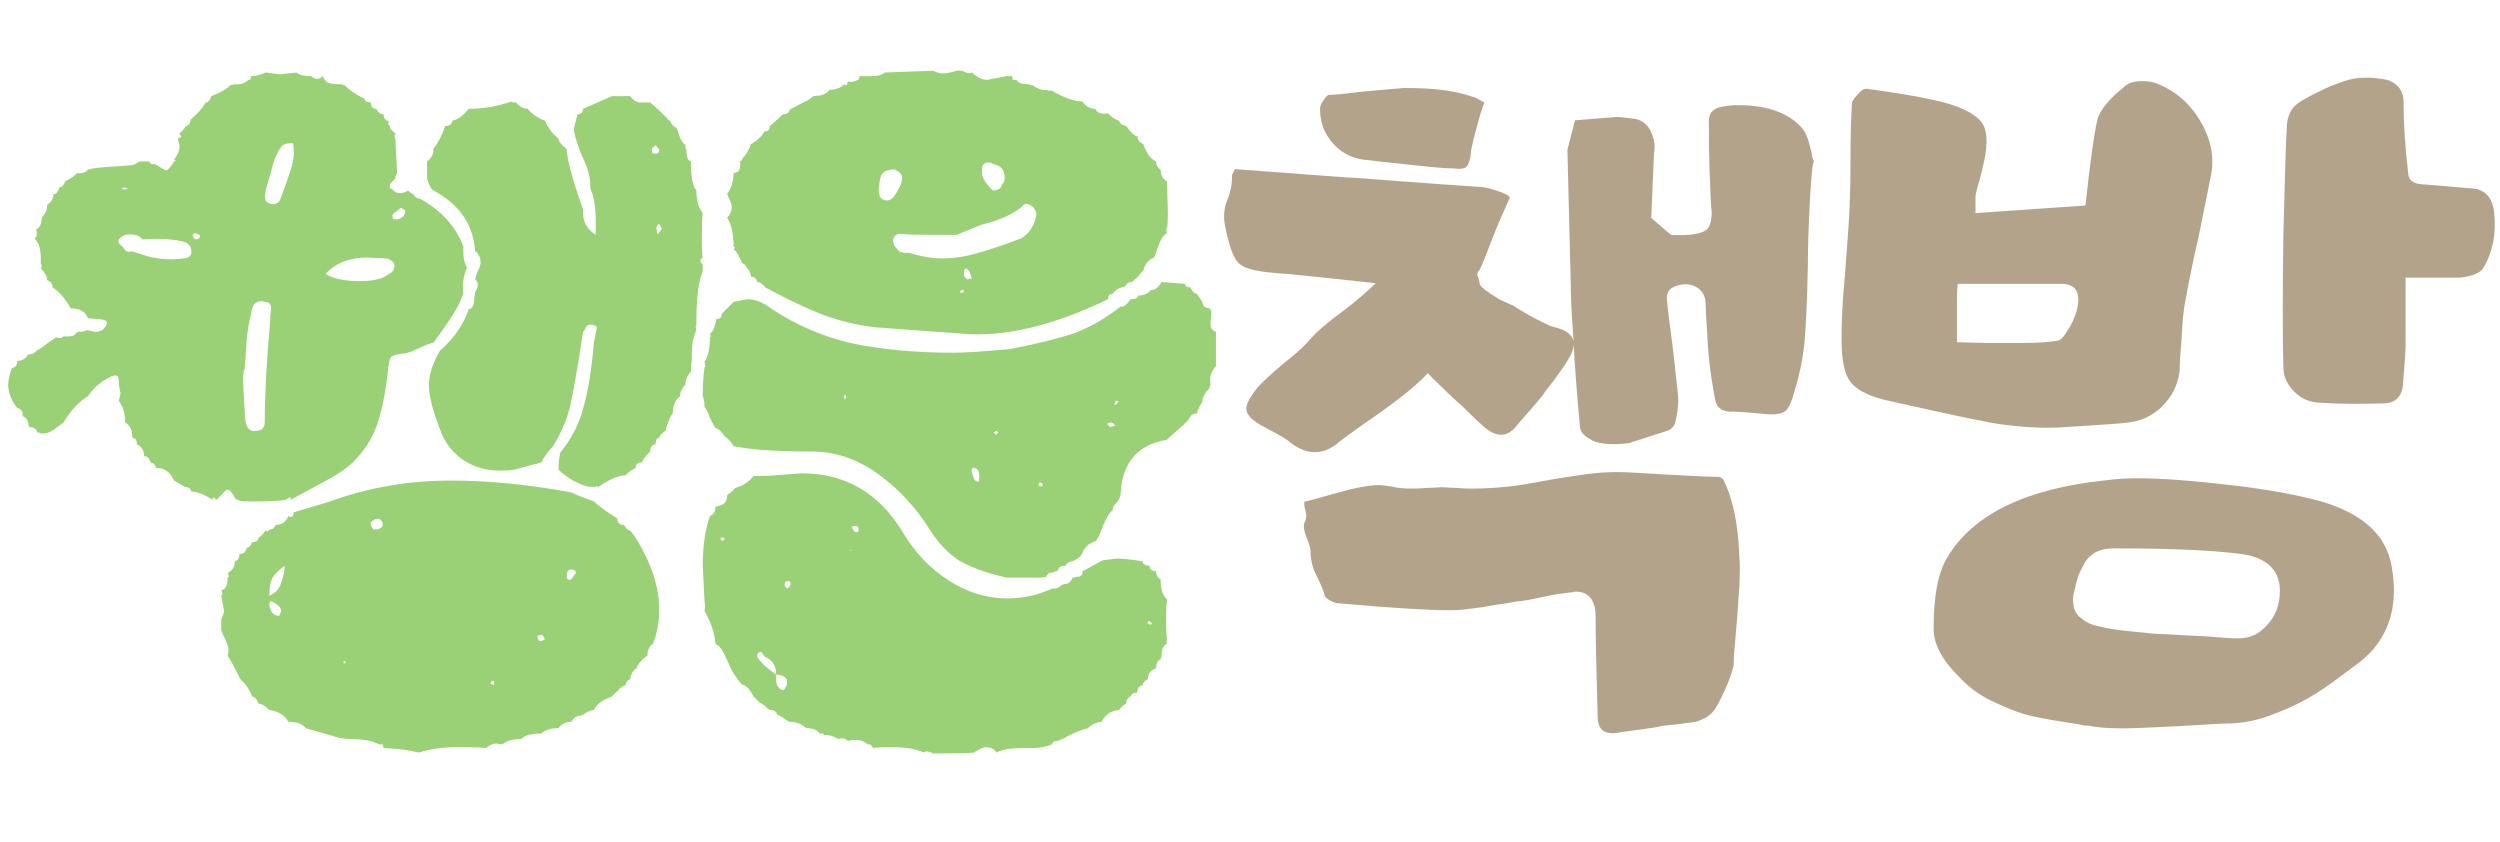 <svg width="386" height="130" viewBox="0 0 386 130" fill="none" xmlns="http://www.w3.org/2000/svg">
<g filter="url(#filter0_i_265_107)">
<path d="M371.424 38.869V49.371C371.424 50.538 371.212 52.66 371 55.63C370.787 57.327 369.727 58.282 368.029 58.282C364.211 58.388 361.028 58.388 358.27 58.176C356.679 58.176 355.3 57.539 354.239 56.478C353.178 55.418 352.542 54.145 352.542 52.66C352.436 47.462 352.436 40.885 352.542 32.929C352.542 31.762 352.648 29.004 352.754 24.761C352.86 20.517 352.966 17.547 353.072 15.956C353.072 13.834 353.815 12.455 355.3 11.607C355.618 11.395 356.255 11.076 357.209 10.546C358.164 10.122 358.907 9.697 359.437 9.485C359.861 9.273 360.498 9.061 361.346 8.743C362.195 8.424 362.938 8.212 363.68 8.106C364.423 8 365.165 8 366.014 8C367.287 8.106 368.242 8.212 368.878 8.424C370.363 9.061 371.106 10.122 371.106 11.713C371.106 14.683 371.318 18.502 371.848 22.957C371.954 23.806 372.591 24.336 373.864 24.442C378.956 24.867 381.82 25.079 382.456 25.185C383.941 25.609 384.896 26.776 385.108 28.898C385.427 32.08 384.896 34.944 383.411 37.384C382.987 38.127 381.714 38.657 379.804 38.869H371.424ZM321.991 27.731C322.733 20.836 323.37 16.486 323.794 14.683C324.112 13.092 325.598 11.289 328.143 9.273C328.568 8.849 329.31 8.636 330.265 8.53C331.114 8.53 331.962 8.53 332.599 8.743C335.569 9.803 337.903 11.713 339.6 14.471C341.297 17.229 341.934 20.093 341.403 22.957C340.979 25.079 340.343 28.261 339.494 32.398C338.539 36.535 337.903 39.824 337.478 42.158C337.16 43.643 336.948 45.658 336.842 48.204C336.63 50.75 336.524 52.553 336.524 53.402C336.206 55.524 335.357 57.221 333.872 58.706C332.387 60.191 330.583 61.04 328.462 61.252C327.825 61.358 324.961 61.57 319.657 61.889C317.429 62.101 314.99 62.101 312.444 61.889C309.792 61.676 307.564 61.358 305.761 60.934C303.957 60.615 301.624 60.085 298.653 59.449C295.683 58.812 293.455 58.282 291.97 57.964C288.894 57.327 286.878 56.372 285.818 55.099C284.757 53.826 284.333 51.599 284.333 48.31C284.333 45.977 284.439 42.688 284.863 38.445C285.181 34.202 285.393 31.337 285.499 29.64C285.605 27.731 285.712 24.867 285.712 21.048C285.712 17.229 285.818 14.259 285.924 12.137C285.924 11.713 286.136 11.289 286.772 10.652C287.303 10.015 287.727 9.697 288.151 9.697C292.819 10.334 296.85 10.97 300.138 11.819C303.321 12.668 305.336 13.834 306.185 15.213C306.927 16.593 306.927 18.82 306.079 22.003C306.079 22.215 305.867 22.851 305.655 23.806C305.336 24.761 305.124 25.609 305.018 26.246V28.898L321.991 27.731ZM302.154 48.841C303.003 48.841 304.594 48.947 306.927 48.947C309.261 48.947 311.277 48.947 312.868 48.947C314.459 48.947 316.05 48.841 317.535 48.629C318.066 48.629 318.596 48.098 319.233 47.037C319.869 46.083 320.294 45.128 320.612 44.067C321.354 41.309 320.612 39.824 318.278 39.824H302.26C302.154 41.309 302.154 42.052 302.154 42.052V48.841ZM345.647 94.561C347.344 94.561 348.829 93.925 350.102 92.439C351.375 91.06 352.011 89.363 352.011 87.242C352.011 84.271 350.314 82.468 347.132 81.725C343.631 81.089 336.736 80.665 326.446 80.665H326.34C325.279 80.665 324.431 80.877 323.688 81.195C322.946 81.619 322.309 82.15 321.885 82.892C321.46 83.635 321.142 84.271 320.93 84.802C320.718 85.438 320.506 86.181 320.294 87.242C320.081 87.772 320.081 88.196 320.081 88.621C320.081 89.787 320.4 90.742 321.248 91.379C322.097 92.121 323.052 92.546 324.325 92.758C325.491 93.076 327.083 93.288 329.204 93.5C331.22 93.712 333.023 93.925 334.614 93.925C336.099 94.031 338.115 94.137 340.555 94.243C342.995 94.455 344.586 94.561 345.328 94.561H345.647ZM330.053 69.844C334.084 69.844 338.964 70.269 344.48 70.905C349.996 71.542 354.663 72.39 358.482 73.451C364.953 75.361 368.56 78.755 369.302 83.635C369.515 84.908 369.621 86.075 369.621 87.135C369.621 91.909 367.711 95.728 363.998 98.486C361.452 100.395 359.331 101.987 357.634 103.047C355.936 104.108 353.921 105.169 351.375 106.124C348.829 107.185 346.283 107.715 343.737 107.715C342.676 107.715 340.13 107.927 335.993 108.139C331.856 108.351 329.098 108.458 327.719 108.458C325.704 108.458 323.9 108.351 322.415 108.033C321.991 108.033 321.566 108.033 320.93 107.821C317.96 107.397 315.626 106.972 314.141 106.654C312.55 106.336 310.64 105.699 308.413 104.639C306.185 103.684 304.276 102.411 302.79 100.82C299.926 98.062 298.547 95.516 298.547 93.076C298.547 88.196 299.184 84.484 300.669 82.044C304.594 75.467 312.762 71.436 325.067 70.163C326.658 69.951 328.356 69.844 330.053 69.844Z" fill="#B4A38B"/>
<path d="M279.135 36.96C279.029 42.476 278.816 46.507 278.604 49.053C278.286 51.917 277.649 54.675 276.801 57.327C276.377 58.6 275.952 59.449 275.316 59.661C274.679 59.979 273.618 60.085 272.027 59.873C269.694 59.661 268.208 59.555 267.678 59.555C265.981 59.661 265.026 59.024 264.814 57.645C264.39 55.524 264.071 53.402 263.859 51.281C263.753 50.22 263.647 48.735 263.541 46.719C263.435 44.704 263.329 43.325 263.329 42.582C263.223 41.415 262.586 40.566 261.525 40.142C260.465 39.718 259.298 39.824 258.131 40.46C257.494 40.885 257.282 41.521 257.388 42.37C257.494 43.749 257.813 46.083 258.237 49.371C258.661 52.766 258.873 55.312 259.086 57.009C259.192 58.07 259.086 59.449 258.661 61.252C258.449 61.889 258.025 62.313 257.388 62.525L251.448 64.434C248.584 64.753 246.568 64.54 245.507 63.798C244.447 63.267 243.916 62.525 243.916 61.57C243.492 57.009 243.174 52.766 242.961 49.159C242.961 49.901 242.643 50.75 242.007 51.705C241.37 52.766 240.628 53.72 239.885 54.781C239.036 55.842 238.506 56.478 238.294 56.903C237.976 57.327 237.233 58.176 236.066 59.555C234.793 60.934 234.157 61.782 233.945 61.995C232.46 63.692 230.656 63.48 228.535 61.358C227.686 60.615 226.837 59.767 225.989 58.918C225.034 58.07 223.973 57.115 222.912 56.054C221.852 54.993 221.003 54.251 220.473 53.614C218.881 55.312 216.441 57.327 213.153 59.661C209.758 61.995 207.743 63.48 206.894 64.116C204.348 66.45 201.59 66.344 198.832 64.01C198.302 63.586 197.135 62.949 195.332 61.995C193.634 61.146 192.68 60.297 192.467 59.449C192.255 58.6 192.892 57.433 194.165 55.842C195.013 54.887 196.392 53.614 198.302 52.023C200.211 50.538 201.59 49.265 202.439 48.204C203.394 47.143 204.985 45.764 207.319 44.067C209.546 42.37 211.244 40.885 212.41 39.718C203.288 38.763 198.514 38.233 197.984 38.233C194.589 38.021 192.467 37.596 191.513 36.854C190.558 36.217 189.815 34.202 189.179 31.019C188.861 29.534 188.967 28.155 189.497 26.882C190.028 25.609 190.24 24.336 190.24 22.957L190.664 22.109C202.333 22.957 208.592 23.488 209.652 23.488C220.579 24.336 226.943 24.761 228.641 24.867C229.065 24.867 230.02 25.079 231.293 25.503C232.566 25.927 233.202 26.352 233.096 26.564C232.141 28.686 231.187 30.807 230.338 33.035C229.489 35.263 228.853 36.854 228.429 37.702C228.11 38.021 228.004 38.339 228.216 38.763C228.322 39.187 228.429 39.4 228.429 39.612C228.429 39.824 228.535 40.142 228.959 40.46C229.277 40.779 229.595 40.991 229.808 41.097C230.02 41.309 230.338 41.521 230.762 41.733C231.187 42.052 231.611 42.264 231.823 42.37C232.035 42.476 232.46 42.688 232.99 42.9C233.202 43.006 233.308 43.112 233.52 43.112C233.839 43.325 234.475 43.749 235.43 44.279C236.278 44.81 237.127 45.234 237.976 45.658C238.824 46.083 239.461 46.401 239.991 46.507C241.795 46.931 242.749 47.674 242.961 48.735C242.749 45.552 242.537 42.794 242.537 40.354L242.007 19.138L243.174 14.577L249.751 14.046C250.917 14.153 251.872 14.259 252.509 14.365C253.569 14.577 254.312 15.213 254.842 16.168C255.267 17.123 255.479 17.971 255.479 18.714L255.373 19.881L254.948 29.64L258.025 32.292H260.252C261.95 32.186 263.01 31.868 263.541 31.444C263.965 31.019 264.283 30.171 264.283 28.792C264.177 27.731 264.071 25.609 263.965 22.533C263.859 19.457 263.859 17.123 263.859 15.426C263.753 14.153 263.965 13.41 264.602 12.986C265.132 12.561 266.193 12.349 267.784 12.243C272.77 12.137 276.27 13.41 278.392 15.956C278.71 16.38 278.922 16.911 279.135 17.441C279.347 18.078 279.453 18.714 279.665 19.351C279.771 20.093 279.877 20.623 280.089 20.942C279.877 20.942 279.665 22.957 279.453 26.882C279.241 30.913 279.135 34.202 279.135 36.96ZM229.171 11.819C228.959 12.455 228.641 13.304 228.322 14.471C228.004 15.744 227.686 16.805 227.474 17.653C227.262 18.608 227.049 19.457 227.049 20.199C226.837 21.154 226.625 21.684 226.201 21.896C225.777 22.109 225.246 22.109 224.397 22.003C223.018 22.003 220.897 21.79 218.033 21.472C215.062 21.154 212.835 20.942 211.35 20.73C209.122 20.623 207.319 19.775 205.94 18.29C204.561 16.805 203.818 15.001 203.818 12.88C203.818 12.455 203.924 12.031 204.348 11.501C204.667 10.97 204.985 10.652 205.197 10.652C206.152 10.652 207.955 10.44 210.607 10.122C213.259 9.909 215.275 9.697 216.654 9.591C218.033 9.591 219.836 9.591 221.958 9.803C224.079 10.015 225.989 10.44 227.792 11.076L229.171 11.819ZM201.378 73.451C201.59 73.451 203.182 73.027 206.152 72.178C209.122 71.33 211.35 70.905 212.835 70.905C213.471 70.905 214.108 71.011 214.85 71.117C215.699 71.33 216.654 71.436 217.821 71.436C218.351 71.436 219.2 71.436 220.26 71.33C221.321 71.33 222.064 71.224 222.594 71.224C223.125 71.224 223.867 71.33 224.928 71.33C225.989 71.436 226.731 71.436 227.262 71.436C229.065 71.436 230.974 71.33 232.99 71.117C234.899 70.905 237.127 70.481 239.461 70.057C241.795 69.632 243.704 69.42 244.977 69.208C246.462 68.996 248.053 68.89 249.857 68.89C251.448 68.89 254.206 69.102 258.025 69.314C261.844 69.526 264.283 69.632 265.344 69.632C265.662 69.632 265.875 69.844 266.087 70.057C267.36 72.603 268.102 75.785 268.421 79.604C268.527 81.407 268.633 82.786 268.633 83.741C268.633 85.438 268.527 87.029 268.421 88.514C268.314 90.106 268.208 91.909 267.996 94.031C267.784 96.152 267.678 97.743 267.678 98.698C267.466 99.865 266.723 101.881 265.238 104.745C264.814 105.593 264.177 106.336 263.435 106.76C262.586 107.185 261.95 107.503 261.419 107.503L259.086 107.821C257.813 107.927 256.858 108.033 256.327 108.139C255.585 108.351 254.524 108.457 253.039 108.67C251.554 108.882 250.599 108.988 249.963 109.094C249.538 109.2 249.114 109.2 248.902 109.2C247.417 109.2 246.674 108.351 246.674 106.548C246.462 99.123 246.356 93.925 246.356 90.848C246.25 88.514 245.189 87.348 243.28 87.348C243.068 87.348 242.855 87.454 242.643 87.454C241.582 87.56 239.991 87.772 238.082 88.196C236.172 88.621 234.899 88.833 234.369 88.833C233.839 88.939 232.778 89.151 231.08 89.363C229.383 89.681 228.004 89.894 226.837 90C225.67 90.212 224.504 90.212 223.443 90.212C220.685 90.212 215.062 89.894 206.682 89.151C206.258 89.151 205.727 88.939 205.197 88.621C204.667 88.302 204.454 87.984 204.454 87.666C204.242 86.923 203.818 85.969 203.182 84.696C202.545 83.423 202.333 82.15 202.333 80.877C202.333 80.665 202.121 79.922 201.696 78.861C201.272 77.8 201.166 76.952 201.59 76.315C201.59 76.103 201.696 75.891 201.696 75.679C201.696 75.361 201.59 74.936 201.484 74.512C201.378 74.088 201.378 73.769 201.378 73.451Z" fill="#B4A38B"/>
</g>
<g filter="url(#filter1_i_265_107)">
<path d="M101.78 90.08C101.78 92.04 101.453 93.813 100.8 95.4C100.24 95.773 99.96 96.38 99.96 97.22C99.12 97.78 98.56 98.433 98.28 99.18C97.72 99.553 97.393 100.113 97.3 100.86C96.833 101.047 96.6 101.373 96.6 101.84C96.227 101.84 95.807 102.12 95.34 102.68L94.5 103.52C93.007 104.08 92.073 104.78 91.7 105.62C91.233 105.62 90.627 105.9 89.88 106.46C89.133 106.46 88.573 106.787 88.2 107.44C87.36 107.44 86.707 107.767 86.24 108.42C85.027 108.42 84.14 108.7 83.58 109.26C81.993 109.26 80.967 109.54 80.5 110.1C79.193 110.1 78.213 110.38 77.56 110.94L76.58 110.8C76.113 110.8 75.6 111.033 75.04 111.5C74.48 111.407 73.08 111.36 70.84 111.36C68.413 111.36 66.36 111.64 64.68 112.2C63.28 111.827 61.46 111.593 59.22 111.5L59.08 110.94H58.52C57.587 110.38 56 110.1 53.76 110.1L52.5 109.96L47.18 108.42C46.713 107.767 45.827 107.44 44.52 107.44C43.96 106.413 42.98 105.807 41.58 105.62C40.927 104.967 40.367 104.64 39.9 104.64C39.713 103.987 39.387 103.613 38.92 103.52C38.547 102.493 37.94 101.607 37.1 100.86C36.54 99.647 35.887 98.433 35.14 97.22C35.233 97.033 35.28 96.707 35.28 96.24C35.28 95.867 35 95.12 34.44 94L34.16 93.3V91.62C34.44 91.06 34.58 90.593 34.58 90.22L34.16 87.98C34.347 87.887 34.393 87.747 34.3 87.56C34.3 87.373 34.253 87.233 34.16 87.14C34.813 87.047 35.14 86.393 35.14 85.18C35.42 85.087 35.42 84.853 35.14 84.48C35.887 84.107 36.26 83.5 36.26 82.66C36.727 82.567 36.96 82.193 36.96 81.54C37.613 81.54 37.987 81.213 38.08 80.56C38.453 80.56 38.733 80.28 38.92 79.72C39.573 79.72 39.9 79.487 39.9 79.02C40.18 78.927 40.553 78.553 41.02 77.9C41.113 77.993 41.207 78.04 41.3 78.04C41.487 77.947 41.58 77.853 41.58 77.76C42.047 77.76 42.373 77.527 42.56 77.06C43.493 77.06 44.147 76.593 44.52 75.66C44.8 75.847 44.987 75.893 45.08 75.8C45.267 75.613 45.36 75.38 45.36 75.1L50.54 73.56C53.9 72.347 57.027 71.507 59.92 71.04C62.907 70.48 66.173 70.2 69.72 70.2C75.413 70.2 81.573 70.807 88.2 72.02C88.947 72.393 90.113 72.86 91.7 73.42C92.353 74.073 93.567 74.96 95.34 76.08C95.34 76.733 95.667 77.06 96.32 77.06C96.413 77.153 96.553 77.34 96.74 77.62C96.927 77.807 97.113 77.9 97.3 77.9L98.14 79.02C100.567 82.94 101.78 86.627 101.78 90.08ZM180.18 95.4C179.62 95.587 179.34 96.24 179.34 97.36L179.2 97.64V97.78C178.733 97.967 178.5 98.433 178.5 99.18C177.66 99.46 177.24 100.02 177.24 100.86C176.773 101.047 176.493 101.373 176.4 101.84C175.933 101.84 175.653 102.213 175.56 102.96C175 102.96 174.673 103.147 174.58 103.52C174.113 103.707 173.88 104.08 173.88 104.64C173.507 104.827 173.133 105.153 172.76 105.62C171.547 105.713 170.66 106.32 170.1 107.44C169.82 107.44 169.447 107.533 168.98 107.72C168.607 107.907 168.28 108.14 168 108.42C166.6 108.793 165.293 109.353 164.08 110.1H163.94L163.38 110.38C162.82 110.38 162.493 110.567 162.4 110.94C161.373 111.313 160.44 111.5 159.6 111.5H158.06C156.007 111.5 154.607 111.733 153.86 112.2C153.487 111.64 152.927 111.36 152.18 111.36C151.807 111.36 151.2 111.64 150.36 112.2C149.613 112.293 147.513 112.34 144.06 112.34C143.967 112.247 143.733 112.153 143.36 112.06C143.08 111.967 142.847 112.013 142.66 112.2C141.447 111.64 139.813 111.36 137.76 111.36C136.08 111.36 135.1 111.407 134.82 111.5L134.4 110.94H133.98C133.327 110.287 132.3 110.1 130.9 110.38C130.527 110.007 130.06 109.913 129.5 110.1C128.38 109.54 127.633 109.353 127.26 109.54L127.12 109.26H126.56C126.187 108.7 125.487 108.42 124.46 108.42C123.807 107.767 122.92 107.44 121.8 107.44C121.053 106.88 120.447 106.507 119.98 106.32C119.887 105.853 119.513 105.62 118.86 105.62C118.673 105.527 118.44 105.34 118.16 105.06C117.88 104.78 117.6 104.593 117.32 104.5L116.34 103.52C115.78 102.4 115.173 101.793 114.52 101.7C113.68 100.673 113.073 99.74 112.7 98.9C112.513 98.433 112.233 97.827 111.86 97.08C111.58 96.333 111.113 95.773 110.46 95.4C110.367 93.813 109.807 92.133 108.78 90.36C108.873 89.8 108.873 89.287 108.78 88.82L108.5 83.36C108.5 80.373 108.873 77.807 109.62 75.66C110.18 75.473 110.46 75.007 110.46 74.26C111.207 74.073 111.673 73.887 111.86 73.7C112.14 73.42 112.28 73 112.28 72.44C112.84 72.067 113.26 71.693 113.54 71.32C114.66 71.04 115.593 70.433 116.34 69.5C118.113 69.5 119.327 69.453 119.98 69.36L123.76 69.08C130.48 69.08 135.66 72.067 139.3 78.04C141.167 81.213 143.547 83.733 146.44 85.6C149.333 87.467 152.367 88.4 155.54 88.4C157.873 88.4 160.207 87.887 162.54 86.86H162.96C163.24 86.86 163.567 86.673 163.94 86.3L164.5 86.16C164.967 86.16 165.34 85.833 165.62 85.18C165.9 85.18 166.087 85.133 166.18 85.04C166.833 85.133 167.16 84.853 167.16 84.2L170.24 82.52L172.34 82.24C173.367 82.24 174.72 82.38 176.4 82.66C176.493 83.127 176.867 83.36 177.52 83.36C177.52 83.92 177.847 84.2 178.5 84.2C178.5 84.76 178.733 85.18 179.2 85.46C179.2 86.953 179.527 87.98 180.18 88.54V88.82C180.087 89.193 180.04 90.033 180.04 91.34C180.04 93.02 180.087 94.14 180.18 94.7C180.087 94.7 180.087 94.933 180.18 95.4ZM35.14 71.6C34.953 71.6 34.673 71.833 34.3 72.3C33.927 72.673 33.647 72.953 33.46 73.14H33.32L33.04 72.72L32.76 73.14C31.64 72.393 30.567 71.973 29.54 71.88C29.447 71.413 29.12 71.18 28.56 71.18L26.88 70.2C26.32 68.893 25.387 68.24 24.08 68.24C23.987 67.773 23.707 67.493 23.24 67.4C23.147 66.84 22.82 66.513 22.26 66.42C22.26 65.58 21.887 64.973 21.14 64.6C21.14 63.947 20.907 63.62 20.44 63.62C20.44 62.407 20.067 61.613 19.32 61.24C19.32 59.84 18.993 58.72 18.34 57.88L18.62 56.76L18.34 55.36V54.66C18.34 54.007 17.967 53.82 17.22 54.1C15.633 54.847 14.42 55.873 13.58 57.18C12.18 58.02 10.92 59.373 9.8 61.24C9.427 61.52 8.913 61.893 8.26 62.36C7.607 62.827 6.953 63.013 6.3 62.92L6.02 62.78H5.74C5.647 62.22 5.227 61.94 4.48 61.94C4.387 61.007 4.06 60.447 3.5 60.26V59.84C3.5 59.653 3.407 59.467 3.22 59.28C3.033 59.093 2.847 59 2.66 59C1.727 57.787 1.26 56.573 1.26 55.36C1.26 54.8 1.447 53.96 1.82 52.84C2.38 52.747 2.66 52.373 2.66 51.72C3.407 51.72 3.967 51.393 4.34 50.74C4.9 50.74 5.32 50.553 5.6 50.18C5.787 50.087 6.16 49.853 6.72 49.48C7.28 49.013 7.933 48.547 8.68 48.08C9.147 48.267 9.52 48.22 9.8 47.94H10.5C11.247 47.94 11.713 47.707 11.9 47.24C12.74 47.24 13.253 47.147 13.44 46.96L14.7 47.24C15.073 47.24 15.447 47.147 15.82 46.96C16.287 46.493 16.52 46.12 16.52 45.84C16.52 45.56 16.147 45.373 15.4 45.28L13.58 45.14C13.207 44.113 12.32 43.6 10.92 43.6C10.08 42.107 9.147 41.033 8.12 40.38C8.12 39.82 7.84 39.447 7.28 39.26C7.28 38.7 6.953 38.093 6.3 37.44C6.393 37.347 6.44 37.253 6.44 37.16C6.44 36.973 6.393 36.833 6.3 36.74V35.9C6.3 34.407 5.973 33.38 5.32 32.82C5.693 32.633 5.787 32.167 5.6 31.42C6.16 31.14 6.44 30.533 6.44 29.6C7 29.04 7.28 28.387 7.28 27.64C7.933 27.173 8.26 26.613 8.26 25.96C8.54 25.96 8.727 25.867 8.82 25.68C9.007 25.4 9.1 25.167 9.1 24.98C9.567 24.887 9.893 24.56 10.08 24C10.827 23.627 11.433 23.207 11.9 22.74H12.46C12.927 22.74 13.3 22.553 13.58 22.18C14.233 21.993 15.307 21.853 16.8 21.76C18.387 21.667 19.647 21.573 20.58 21.48L21.56 20.92H22.96L23.38 21.34H23.94C24.967 21.993 25.573 22.32 25.76 22.32C25.853 22.227 25.993 22.087 26.18 21.9C26.46 21.62 26.693 21.293 26.88 20.92L27.16 20.78L26.88 20.64C27.44 19.893 27.72 19.24 27.72 18.68C27.72 18.4 27.627 17.98 27.44 17.42L28 17.14L27.72 16.58C28.187 16.207 28.513 15.833 28.7 15.46C29.167 15.367 29.4 15.04 29.4 14.48C30.427 13.64 31.22 12.753 31.78 11.82C32.153 11.82 32.433 11.493 32.62 10.84C33.927 10.373 34.907 9.813 35.56 9.16H35.7L36.12 9.02H36.54C37.287 9.02 37.893 8.787 38.36 8.32H38.64L38.78 7.76C39.433 7.76 40.18 7.573 41.02 7.2L43.26 7.48L45.78 7.2C46.153 7.573 46.9 7.76 48.02 7.76C48.673 8.32 49.28 8.32 49.84 7.76C50.12 8.413 50.493 8.787 50.96 8.88C51.52 8.973 52.127 9.02 52.78 9.02L53.06 9.16H53.2C53.947 9.907 54.973 10.607 56.28 11.26C56.373 11.633 56.7 11.82 57.26 11.82C57.26 12.473 57.54 12.8 58.1 12.8C58.38 13.36 58.753 13.64 59.22 13.64C59.22 14.2 59.5 14.573 60.06 14.76C59.967 14.853 59.92 14.993 59.92 15.18C60.013 15.273 60.107 15.367 60.2 15.46C60.2 15.833 60.48 16.207 61.04 16.58L60.9 17.14L61.04 17.42L61.32 22.74C61.04 23.207 60.947 23.487 61.04 23.58C60.667 23.86 60.387 24.187 60.2 24.56C60.107 24.933 60.247 25.167 60.62 25.26C60.9 25.633 61.273 25.82 61.74 25.82C62.207 25.82 62.627 25.68 63 25.4C63.373 25.773 63.653 25.96 63.84 25.96C64.027 26.427 64.353 26.66 64.82 26.66C68.18 28.527 70.42 31 71.54 34.08V35.06C71.54 35.9 71.727 36.647 72.1 37.3C71.54 38.607 71.353 39.96 71.54 41.36C71.073 42.667 70.327 44.067 69.3 45.56C68.273 47.053 67.48 48.173 66.92 48.92C66.64 48.92 65.893 49.2 64.68 49.76C63.56 50.32 62.72 50.6 62.16 50.6C61.227 50.693 60.62 50.88 60.34 51.16C60.153 51.44 60.013 52.093 59.92 53.12C59.547 56.48 58.987 59.28 58.24 61.52C57.493 63.667 56.28 65.58 54.6 67.26C53.573 68.287 51.987 69.36 49.84 70.48C47.787 71.6 46.153 72.487 44.94 73.14L44.8 72.72L44.24 73.14C43.587 73.327 42 73.42 39.48 73.42H38.08C36.96 73.42 36.307 73.14 36.12 72.58C35.747 71.927 35.42 71.6 35.14 71.6ZM108.36 38.28C107.8 39.68 107.52 42.293 107.52 46.12L107.38 46.54L107.52 46.68L107.38 47.38C107.007 48.033 106.82 49.153 106.82 50.74V51.72C106.727 51.813 106.68 52.373 106.68 53.4C106.12 53.96 105.84 54.613 105.84 55.36C105.28 55.92 105 56.527 105 57.18C104.253 57.74 103.88 58.627 103.88 59.84C103.507 60.213 103.133 61.1 102.76 62.5C102.107 62.967 101.78 63.34 101.78 63.62C101.407 63.62 101.22 63.947 101.22 64.6C100.66 64.693 100.38 65.067 100.38 65.72C99.633 66.467 99.213 67.027 99.12 67.4C98.467 67.4 98.14 67.68 98.14 68.24C97.58 68.52 97.067 68.893 96.6 69.36C95.387 69.453 93.987 70.06 92.4 71.18L92.12 71.04L91.98 71.18C91.14 71.18 90.627 71.133 90.44 71.04C90.067 70.947 89.413 70.667 88.48 70.2C87.547 69.64 86.8 69.08 86.24 68.52C86.24 67.493 86.333 66.607 86.52 65.86C88.2 63.807 89.367 61.567 90.02 59.14C90.767 56.62 91.327 53.213 91.7 48.92L92.12 46.68C92.12 46.4 92.027 46.26 91.84 46.26C91.653 46.167 91.42 46.12 91.14 46.12C90.86 46.12 90.627 46.26 90.44 46.54C90.347 46.82 90.207 47.053 90.02 47.24C89.18 52.747 88.527 56.527 88.06 58.58C87.593 60.633 86.707 62.733 85.4 64.88C84.653 65.627 84.047 66.467 83.58 67.4L79.38 68.52C79.007 68.613 78.26 68.66 77.14 68.66C75.087 68.66 73.267 68.147 71.68 67.12C70.093 66.093 68.927 64.693 68.18 62.92C66.873 59.653 66.22 57.18 66.22 55.5C66.22 53.913 66.78 52.14 67.9 50.18C70.047 48.313 71.54 46.167 72.38 43.74C72.94 43.647 73.22 43.133 73.22 42.2L73.36 41.08C73.92 40.24 73.92 39.587 73.36 39.12C73.453 38.747 73.593 38.327 73.78 37.86C74.06 37.3 74.2 36.88 74.2 36.6C74.2 35.76 73.92 35.153 73.36 34.78C73.08 30.673 70.933 27.547 66.92 25.4C66.64 25.307 66.36 24.84 66.08 24L65.94 23.58V20.92C66.593 20.453 66.92 19.847 66.92 19.1V18.96C67.667 18.027 68.273 16.86 68.74 15.46C69.393 15.46 69.767 15.18 69.86 14.62C70.607 14.527 71.447 13.92 72.38 12.8C74.62 12.8 76.813 12.427 78.96 11.68L79.24 11.82H79.66C80.22 12.473 80.827 12.8 81.48 12.8C81.76 13.173 82.18 13.547 82.74 13.92C83.3 14.293 83.767 14.527 84.14 14.62C84.607 15.74 85.307 16.673 86.24 17.42C86.24 17.7 86.427 18.027 86.8 18.4C87.267 18.773 87.5 19.007 87.5 19.1C87.593 20.78 88.433 23.86 90.02 28.34V28.9C90.02 30.3 90.673 31.42 91.98 32.26V30.3C91.98 27.967 91.7 26.24 91.14 25.12V24.56C91.14 23.253 90.673 21.667 89.74 19.8C88.993 17.84 88.62 16.58 88.62 16.02C88.62 15.74 88.807 14.947 89.18 13.64C89.74 13.64 90.02 13.36 90.02 12.8L94.5 10.84H97.3C97.673 11.4 98.14 11.727 98.7 11.82C99.353 11.82 99.913 11.82 100.38 11.82C101.593 12.847 102.527 13.733 103.18 14.48C103.18 14.573 103.273 14.62 103.46 14.62C103.647 15.18 103.973 15.553 104.44 15.74C104.627 16.113 104.813 16.627 105 17.28C105.28 17.84 105.56 18.213 105.84 18.4V18.96L105.98 19.1C105.98 20.22 106.213 20.827 106.68 20.92C106.68 23.347 106.96 24.84 107.52 25.4C107.52 26.893 107.847 28.06 108.5 28.9C108.407 29.46 108.36 30.813 108.36 32.96C108.36 34.453 108.407 35.387 108.5 35.76C108.033 36.04 108.033 36.413 108.5 36.88V37.44C108.5 37.907 108.453 38.187 108.36 38.28ZM187.74 52.56C186.993 53.307 186.713 54.24 186.9 55.36L186.76 55.78V55.92C186.013 56.667 185.64 57.367 185.64 58.02C185.08 58.953 184.8 59.56 184.8 59.84C184.24 59.84 183.867 60.073 183.68 60.54C183.4 61.007 182.42 61.94 180.74 63.34L180.18 63.9C175.7 64.647 173.32 67.353 173.04 72.02C173.04 72.58 172.807 73.14 172.34 73.7C171.967 73.98 171.78 74.353 171.78 74.82C171.313 75.1 170.8 75.94 170.24 77.34C169.773 78.647 169.4 79.393 169.12 79.58C168.187 79.86 167.533 80.42 167.16 81.26C167.067 81.727 166.553 82.193 165.62 82.66C165.153 82.66 164.78 82.893 164.5 83.36C163.753 83.36 163.38 83.593 163.38 84.06C162.82 84.247 162.54 84.387 162.54 84.48C162.447 84.387 162.26 84.387 161.98 84.48C161.793 84.573 161.653 84.76 161.56 85.04L160.86 85.18H155.4C152.507 84.527 150.127 83.687 148.26 82.66C146.487 81.54 144.947 79.953 143.64 77.9C141.493 74.447 138.88 71.6 135.8 69.36C132.72 67.027 129.36 65.813 125.72 65.72C120.027 65.72 115.873 65.44 113.26 64.88C112.98 64.32 112.513 63.807 111.86 63.34C111.393 62.593 110.927 62.173 110.46 62.08C110.273 61.8 109.993 61.287 109.62 60.54C109.34 59.7 109.06 59.14 108.78 58.86C108.78 58.113 108.687 57.553 108.5 57.18C108.5 55.5 108.593 54.007 108.78 52.7L108.92 52.56L108.78 51.86C109.34 51.02 109.62 49.76 109.62 48.08L109.76 47.94L109.62 47.52C109.993 47.24 110.227 46.867 110.32 46.4C110.507 45.84 110.6 45.467 110.6 45.28C111.16 45.28 111.44 45 111.44 44.44L113.26 42.62L115.36 42.2C116.573 42.2 117.787 42.667 119 43.6C122.92 46.213 127.167 48.033 131.74 49.06C136.407 49.993 141.54 50.46 147.14 50.46C148.913 50.46 151.853 50.273 155.96 49.9C160.253 49.06 163.613 48.22 166.04 47.38C168.467 46.447 170.8 45.093 173.04 43.32H173.32C173.6 43.32 174.02 42.947 174.58 42.2C175.327 42.2 175.7 42.013 175.7 41.64C175.887 41.64 176.213 41.593 176.68 41.5C177.147 41.313 177.473 41.08 177.66 40.8C178.313 40.8 178.873 40.38 179.34 39.54L182.98 39.82C182.98 40.193 183.26 40.38 183.82 40.38C184.1 41.033 184.427 41.36 184.8 41.36L185.64 42.62C185.64 42.807 185.733 43.04 185.92 43.32C186.2 43.507 186.48 43.6 186.76 43.6C186.947 43.787 187.04 44.067 187.04 44.44L186.9 45.98C186.9 46.633 187.18 47.053 187.74 47.24V52.56ZM112.28 29.6C112.747 29.133 112.98 28.573 112.98 27.92C112.98 27.64 112.887 27.313 112.7 26.94C112.513 26.567 112.373 26.24 112.28 25.96L112.7 25.26C113.073 24.513 113.26 23.673 113.26 22.74C113.727 22.647 114.007 22.507 114.1 22.32C114.287 22.04 114.333 21.573 114.24 20.92L114.52 20.78V20.64C115.267 19.8 115.733 19.007 115.92 18.26C116.947 17.7 117.647 17.047 118.02 16.3C118.58 16.3 118.86 16.02 118.86 15.46C119.327 15.087 119.747 14.713 120.12 14.34C120.493 13.967 120.773 13.733 120.96 13.64C121.52 13.64 121.847 13.407 121.94 12.94C122.407 12.66 123.013 12.333 123.76 11.96C124.6 11.587 125.207 11.213 125.58 10.84C125.86 10.84 126.28 10.793 126.84 10.7C127.4 10.513 127.82 10.233 128.1 9.86C129.033 9.86 129.78 9.58 130.34 9.02C130.62 9.3 130.807 9.16 130.9 8.6C131.553 8.693 132.067 8.6 132.44 8.32H132.58L132.72 7.76H134.4C135.427 7.76 136.173 7.573 136.64 7.2L144.06 6.92C144.62 7.2 145.087 7.34 145.46 7.34C146.113 7.34 146.86 7.2 147.7 6.92H148.54C149.193 7.293 149.707 7.387 150.08 7.2C150.827 7.947 151.62 8.32 152.46 8.32L155.4 7.76H156.24L156.38 8.32H156.94C157.127 8.787 157.78 9.02 158.9 9.02L159.18 9.16H159.46C159.647 9.347 159.973 9.533 160.44 9.72C160.907 9.907 161.327 9.953 161.7 9.86L161.84 10H162.4C164.36 11.12 165.947 11.68 167.16 11.68C167.627 12.427 168.28 12.8 169.12 12.8C169.4 13.453 170.053 13.687 171.08 13.5C171.733 14.153 172.293 14.527 172.76 14.62C172.947 15.087 173.32 15.367 173.88 15.46C174.533 16.393 175.14 16.953 175.7 17.14V17.42C175.7 17.7 175.98 17.98 176.54 18.26C176.633 18.633 176.867 19.147 177.24 19.8C177.613 20.36 178.033 20.733 178.5 20.92C178.5 21.48 178.733 21.9 179.2 22.18C179.2 23.02 179.527 23.627 180.18 24L180.32 28.9C180.32 30.113 180.273 30.907 180.18 31.28H180.04L180.18 31.98C179.62 32.353 179.2 32.96 178.92 33.8C178.64 34.547 178.407 35.2 178.22 35.76C177.38 36.04 176.82 36.693 176.54 37.72C175.7 38.747 175.093 39.353 174.72 39.54C174.253 39.54 173.927 39.773 173.74 40.24C173.553 40.24 173.227 40.333 172.76 40.52C172.387 40.707 172.06 40.987 171.78 41.36C171.313 41.36 171.08 41.64 171.08 42.2C162.587 46.307 155.073 48.08 148.54 47.52L135.24 46.54C132.627 46.26 130.013 45.653 127.4 44.72C124.88 43.787 121.8 42.34 118.16 40.38C118.067 40.193 117.88 40.007 117.6 39.82C117.413 39.633 117.18 39.54 116.9 39.54C116.9 39.353 116.807 39.167 116.62 38.98C116.433 38.793 116.2 38.7 115.92 38.7C115.92 38.14 115.733 37.72 115.36 37.44C115.173 36.973 114.893 36.693 114.52 36.6C114.52 36.413 114.38 36.087 114.1 35.62C113.913 35.153 113.633 34.78 113.26 34.5C113.54 34.22 113.54 34.08 113.26 34.08C113.26 32.12 112.933 30.627 112.28 29.6ZM41.86 88.82C41.673 88.82 41.58 89.007 41.58 89.38C41.767 90.5 42.233 91.06 42.98 91.06C42.98 91.153 43.027 91.153 43.12 91.06C43.213 90.873 43.307 90.64 43.4 90.36C43.4 89.8 42.887 89.287 41.86 88.82ZM43.96 83.36C43.027 84.013 42.373 84.667 42 85.32C41.72 85.973 41.58 86.86 41.58 87.98C42.513 87.607 43.12 86.953 43.4 86.02C43.773 84.993 43.96 84.107 43.96 83.36ZM58.52 76.08C58.053 76.08 57.633 76.267 57.26 76.64C57.167 77.013 57.307 77.387 57.68 77.76C58.427 77.76 58.893 77.573 59.08 77.2C59.173 76.733 58.987 76.36 58.52 76.08ZM76.02 101.14C75.927 101.14 75.833 101.233 75.74 101.42C75.647 101.513 75.74 101.607 76.02 101.7H76.3V101.14H76.02ZM83.72 94L83.02 94.14C82.927 94.7 83.113 94.98 83.58 94.98L84.14 94.7L83.72 94ZM88.2 83.92C87.733 83.92 87.5 84.247 87.5 84.9C87.5 85.46 87.733 85.647 88.2 85.46L88.9 84.48C88.9 84.107 88.667 83.92 88.2 83.92ZM111.86 79.02H111.3C111.207 79.02 111.253 79.207 111.44 79.58L111.86 79.3V79.02ZM121.52 101.28C121.52 100.813 121.24 100.487 120.68 100.3C120.493 100.207 120.213 100.16 119.84 100.16C119.84 98.76 119.233 97.827 118.02 97.36C118.02 97.267 117.927 97.127 117.74 96.94C117.647 96.753 117.553 96.66 117.46 96.66C117.087 96.66 116.9 96.893 116.9 97.36C117.367 98.2 118.347 99.133 119.84 100.16V101C119.84 101.187 119.887 101.467 119.98 101.84C120.167 102.12 120.4 102.353 120.68 102.54C121.053 102.54 121.24 102.4 121.24 102.12C121.427 102.027 121.52 101.747 121.52 101.28ZM122.08 86.3C122.08 86.02 122.033 85.833 121.94 85.74C121.473 85.74 121.24 85.787 121.24 85.88C121.053 86.253 121.147 86.58 121.52 86.86C121.613 86.86 121.8 86.673 122.08 86.3ZM132.58 77.9C132.58 77.433 132.44 77.2 132.16 77.2L131.46 77.34L131.88 78.04C132.067 78.133 132.207 78.18 132.3 78.18C132.487 78.087 132.58 77.993 132.58 77.9ZM151.2 69.5C151.2 68.753 150.92 68.333 150.36 68.24C150.267 68.147 150.173 68.193 150.08 68.38C149.987 68.567 149.987 68.753 150.08 68.94C150.173 69.313 150.267 69.64 150.36 69.92C150.547 70.2 150.733 70.34 150.92 70.34C151.107 70.527 151.2 70.247 151.2 69.5ZM161 70.9C161 70.62 160.813 70.48 160.44 70.48L160.3 70.9L160.44 71.04C160.813 71.133 161 71.087 161 70.9ZM177.52 91.9C177.24 91.9 177.147 92.04 177.24 92.32C177.427 92.32 177.52 92.367 177.52 92.46L177.94 92.32L177.52 91.9ZM29.54 34.78C29.54 34.127 29.213 33.66 28.56 33.38C26.88 32.913 24.687 32.773 21.98 32.96C21.513 32.307 20.627 32.073 19.32 32.26C18.107 32.82 17.967 33.427 18.9 34.08C18.993 34.173 19.133 34.36 19.32 34.64C19.6 34.92 19.927 34.967 20.3 34.78C20.86 34.967 21.747 35.247 22.96 35.62C24.173 35.9 25.34 36.04 26.46 36.04C27.207 36.04 27.767 35.993 28.14 35.9C28.98 35.9 29.447 35.62 29.54 35.06V34.78ZM30.1 31.98C29.727 32.167 29.633 32.307 29.82 32.4C29.82 32.773 30.007 32.96 30.38 32.96C30.66 32.867 30.8 32.773 30.8 32.68C30.893 32.493 30.893 32.353 30.8 32.26L30.1 31.98ZM37.8 59.7C37.8 61.847 38.407 62.78 39.62 62.5C40.46 62.5 40.88 62.033 40.88 61.1C40.88 56.9 41.16 51.72 41.72 45.56V44.86L41.86 43.6C41.86 42.947 41.533 42.62 40.88 42.62L40.46 42.48C39.433 42.48 38.873 43.133 38.78 44.44C38.5 45.373 38.267 46.727 38.08 48.5C37.987 50.18 37.893 51.627 37.8 52.84C37.613 53.213 37.52 53.913 37.52 54.94L37.8 59.7ZM41.3 27.22C41.487 27.407 41.767 27.5 42.14 27.5C42.7 27.5 43.073 27.267 43.26 26.8C43.633 25.867 44.053 24.7 44.52 23.3C45.08 21.807 45.36 20.593 45.36 19.66C45.36 18.82 45.313 18.307 45.22 18.12H44.8C44.147 18.12 43.68 18.307 43.4 18.68C43.12 19.053 42.793 19.66 42.42 20.5L41.02 25.4C40.833 26.52 40.927 27.127 41.3 27.22ZM56.7 35.76C53.993 35.76 51.847 36.6 50.26 38.28C51.38 39.027 53.153 39.4 55.58 39.4C57.727 39.4 59.22 39.027 60.06 38.28C60.62 38.093 60.9 37.627 60.9 36.88C60.9 36.693 60.76 36.507 60.48 36.32C60.2 36.04 59.873 35.9 59.5 35.9L56.7 35.76ZM60.62 29.6C60.62 29.787 60.853 29.88 61.32 29.88C62.16 29.693 62.58 29.227 62.58 28.48L61.88 28.06C61.693 28.247 61.413 28.48 61.04 28.76C60.667 28.947 60.527 29.227 60.62 29.6ZM101.22 18.4L100.66 18.96C100.66 19.427 100.707 19.66 100.8 19.66C101.453 19.847 101.78 19.66 101.78 19.1L101.22 18.4ZM101.78 30.58C101.5 30.673 101.36 30.907 101.36 31.28L101.5 32.12C101.687 32.027 101.827 31.887 101.92 31.7C102.107 31.513 102.2 31.373 102.2 31.28L101.78 30.58ZM137.06 26.94C137.527 26.94 137.993 26.52 138.46 25.68C139.02 24.84 139.3 24.047 139.3 23.3C139.207 22.927 138.973 22.647 138.6 22.46C138.32 22.18 137.993 22.087 137.62 22.18C136.873 22.273 136.36 22.553 136.08 23.02C135.893 23.487 135.753 24.233 135.66 25.26C135.66 26.38 136.08 26.94 136.92 26.94H137.06ZM148.82 40.8H148.4C148.12 41.08 148.167 41.22 148.54 41.22L148.82 41.08V40.8ZM143.64 32.26C141.493 32.26 140.093 32.213 139.44 32.12H138.88C138.413 32.12 138.087 32.4 137.9 32.96V33.24C137.9 33.707 138.133 34.127 138.6 34.5C138.693 34.873 139.3 35.06 140.42 35.06C142.287 35.62 143.967 35.9 145.46 35.9C147.14 35.9 148.82 35.667 150.5 35.2C152.273 34.733 154.653 33.94 157.64 32.82C158.76 32.167 159.507 31.14 159.88 29.74L160.02 29.18C160.02 28.807 159.88 28.433 159.6 28.06C158.853 27.407 158.293 27.313 157.92 27.78C156.613 28.993 154.467 29.973 151.48 30.72L147.7 32.26H143.64ZM150.08 38.98C149.987 38.793 149.893 38.56 149.8 38.28C149.707 38 149.613 37.813 149.52 37.72C149.053 37.253 148.82 37.44 148.82 38.28C148.82 38.653 149.007 38.933 149.38 39.12C149.38 39.12 149.613 39.073 150.08 38.98ZM153.44 62.78L153.86 63.2C153.86 63.013 153.953 62.873 154.14 62.78L153.86 62.5L153.44 62.78ZM172.2 61.66C171.92 61.38 171.687 61.24 171.5 61.24L170.94 61.38C171.127 61.753 171.313 61.94 171.5 61.94L172.2 61.66ZM172.34 57.88C172.247 57.88 172.2 57.927 172.2 58.02C172.107 58.207 172.06 58.347 172.06 58.44C172.153 58.533 172.247 58.533 172.34 58.44L172.76 58.02L172.34 57.88ZM151.62 22.6C151.62 23.44 152.18 24.373 153.3 25.4C154.14 25.4 154.607 25.073 154.7 24.42C154.98 24.327 155.12 24 155.12 23.44C155.12 22.227 154.513 21.527 153.3 21.34C153.113 21.153 152.927 21.06 152.74 21.06C151.993 21.06 151.62 21.433 151.62 22.18V22.6ZM19.46 24.98H18.9C18.713 25.167 18.853 25.26 19.32 25.26L19.74 25.12L19.46 24.98ZM130.34 57.04V57.46C130.34 57.647 130.433 57.647 130.62 57.46V57.04H130.34ZM53.06 98.06V98.34C53.06 98.527 53.153 98.527 53.34 98.34V98.06H53.06ZM131.46 80.98V80.84L131.18 80.98H131.46Z" fill="#9AD076"/>
</g>
<defs>
<filter id="filter0_i_265_107" x="189" y="8" width="196.197" height="105.2" filterUnits="userSpaceOnUse" color-interpolation-filters="sRGB">
<feFlood flood-opacity="0" result="BackgroundImageFix"/>
<feBlend mode="normal" in="SourceGraphic" in2="BackgroundImageFix" result="shape"/>
<feColorMatrix in="SourceAlpha" type="matrix" values="0 0 0 0 0 0 0 0 0 0 0 0 0 0 0 0 0 0 127 0" result="hardAlpha"/>
<feOffset dy="4"/>
<feGaussianBlur stdDeviation="2"/>
<feComposite in2="hardAlpha" operator="arithmetic" k2="-1" k3="1"/>
<feColorMatrix type="matrix" values="0 0 0 0 0 0 0 0 0 0 0 0 0 0 0 0 0 0 0.25 0"/>
<feBlend mode="normal" in2="shape" result="effect1_innerShadow_265_107"/>
</filter>
<filter id="filter1_i_265_107" x="1.26" y="6.92" width="186.48" height="109.42" filterUnits="userSpaceOnUse" color-interpolation-filters="sRGB">
<feFlood flood-opacity="0" result="BackgroundImageFix"/>
<feBlend mode="normal" in="SourceGraphic" in2="BackgroundImageFix" result="shape"/>
<feColorMatrix in="SourceAlpha" type="matrix" values="0 0 0 0 0 0 0 0 0 0 0 0 0 0 0 0 0 0 127 0" result="hardAlpha"/>
<feOffset dy="4"/>
<feGaussianBlur stdDeviation="2"/>
<feComposite in2="hardAlpha" operator="arithmetic" k2="-1" k3="1"/>
<feColorMatrix type="matrix" values="0 0 0 0 0 0 0 0 0 0 0 0 0 0 0 0 0 0 0.25 0"/>
<feBlend mode="normal" in2="shape" result="effect1_innerShadow_265_107"/>
</filter>
</defs>
</svg>
